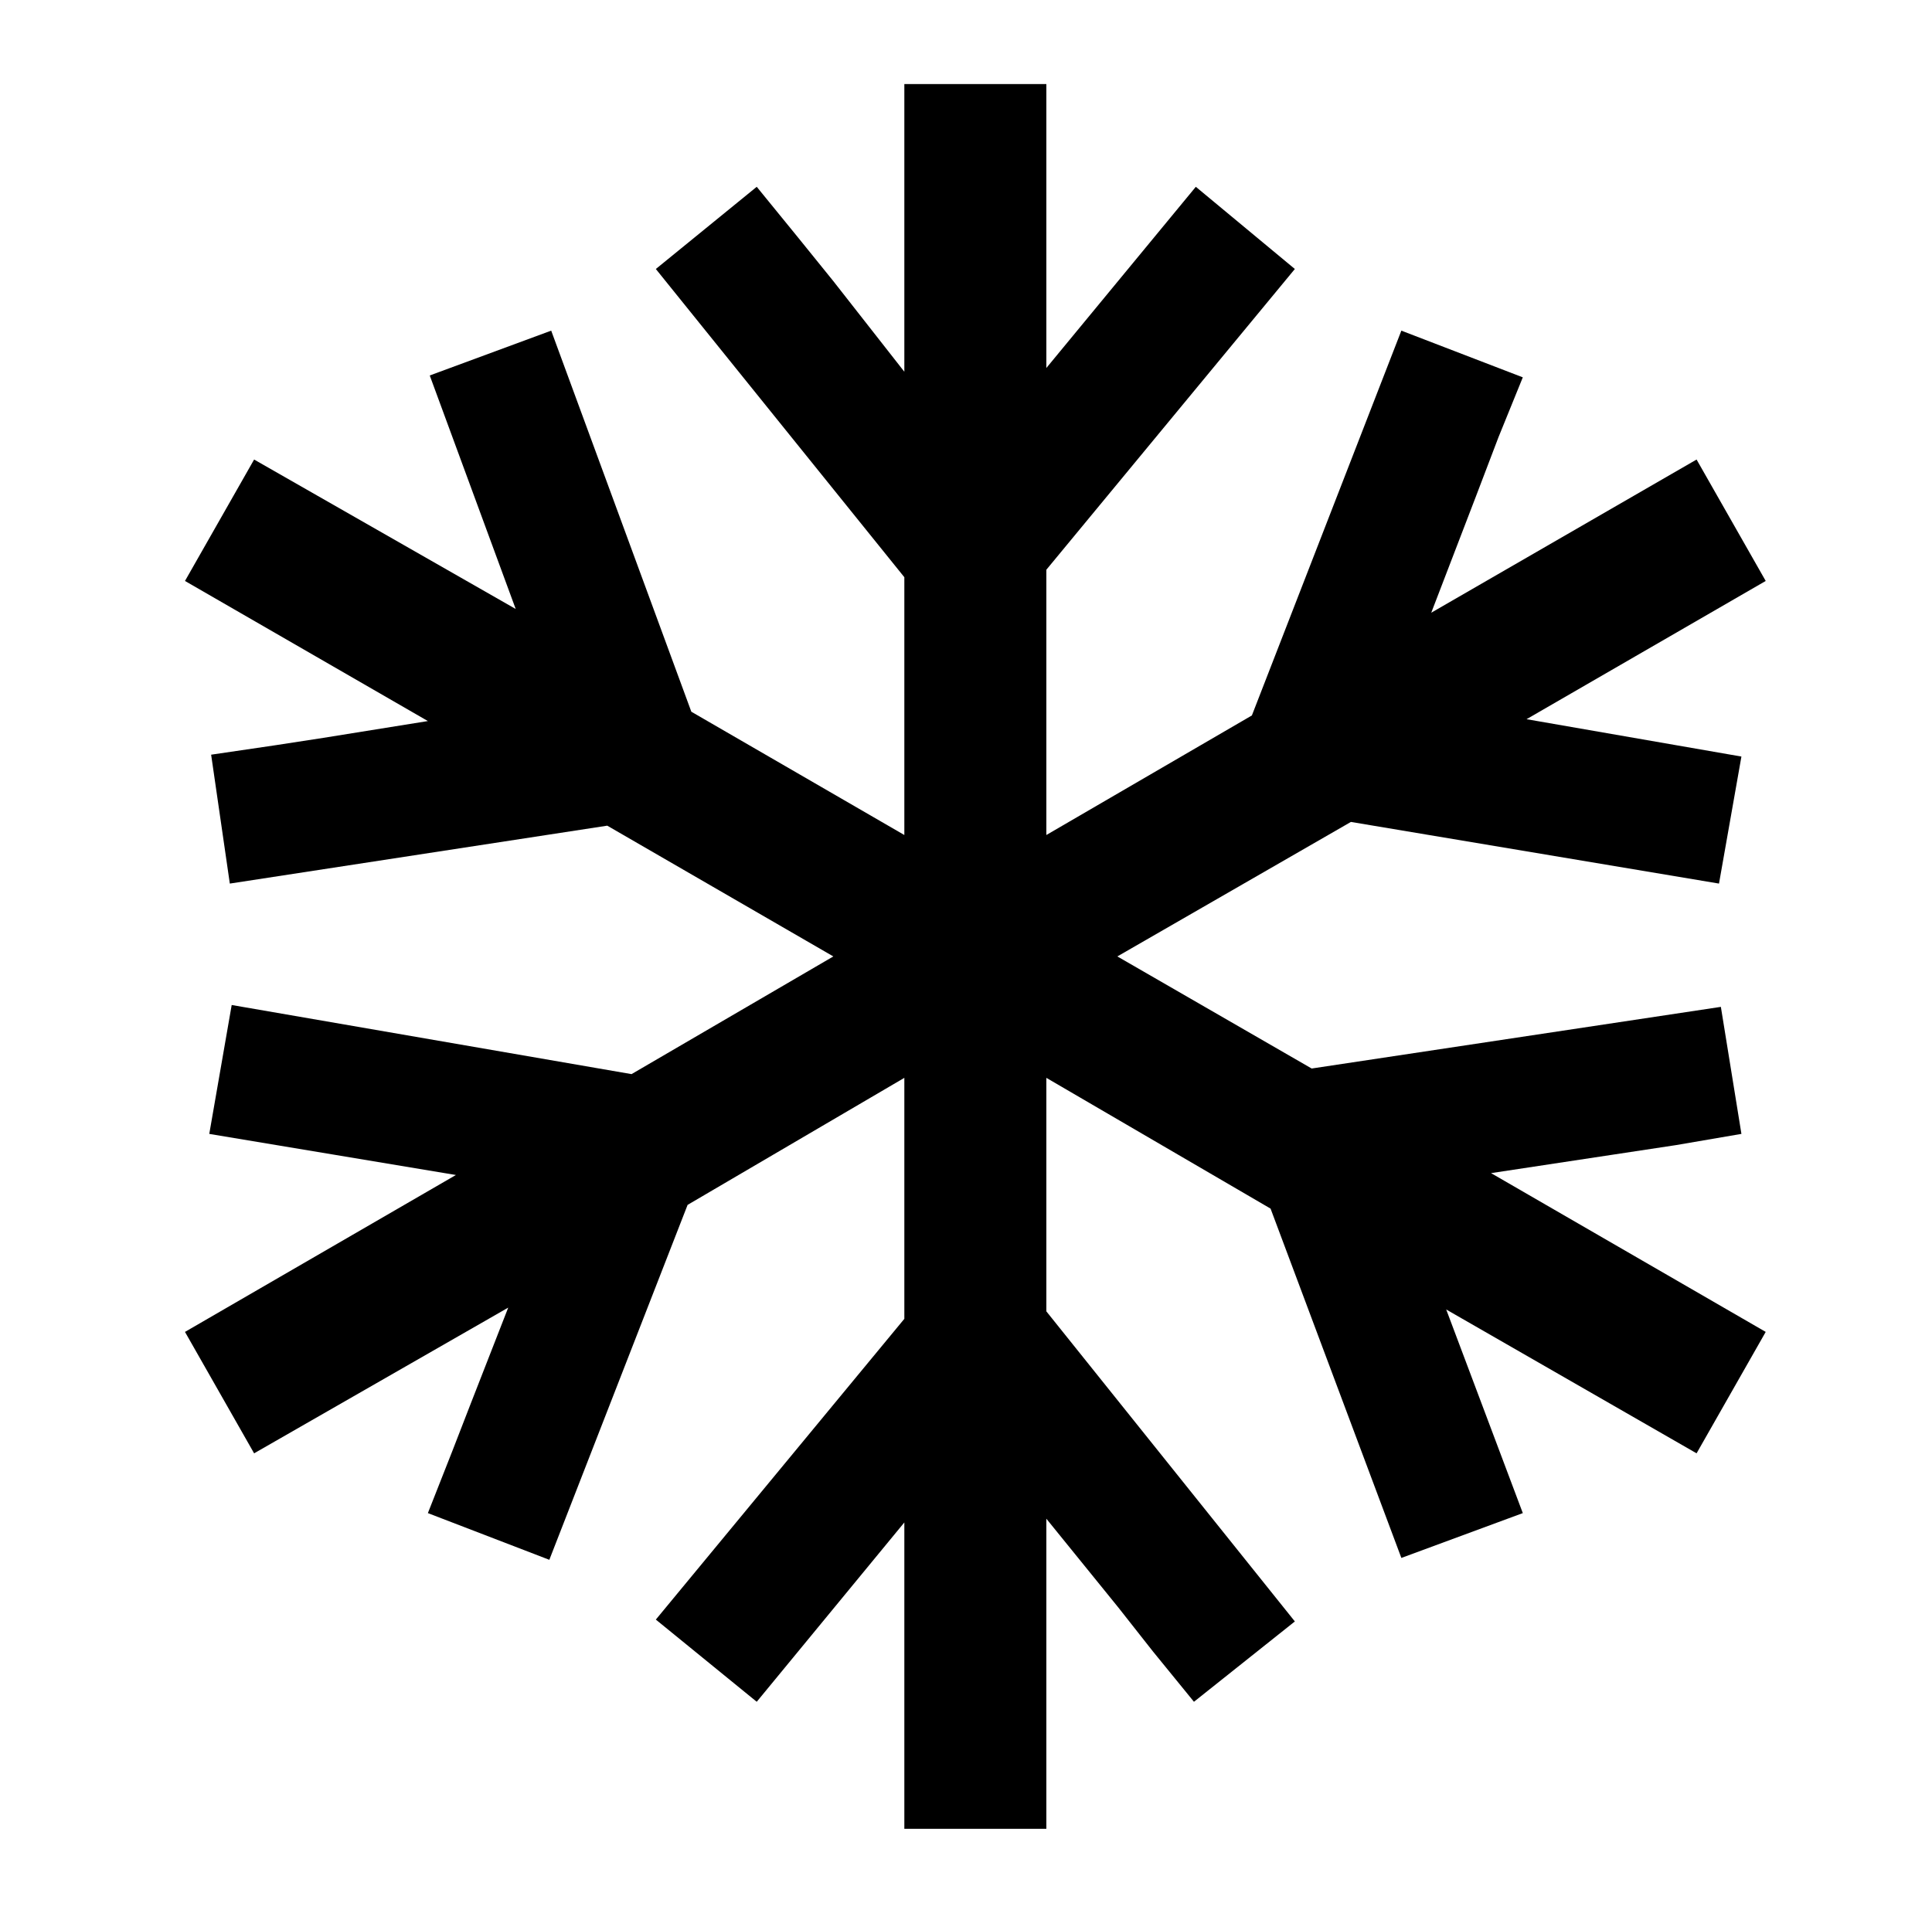 <?xml version="1.0" standalone="no"?>
<!DOCTYPE svg PUBLIC "-//W3C//DTD SVG 1.1//EN" "http://www.w3.org/Graphics/SVG/1.1/DTD/svg11.dtd" >
<svg xmlns="http://www.w3.org/2000/svg" xmlns:xlink="http://www.w3.org/1999/xlink" version="1.1" viewBox="-10 0 1034 1024">
   <path fill="currentColor"
d="M219 386l-130 -75l37 -65l140 80l-46 -125l65 -24l75 204l114 66v-138l-133 -165l54 -44l22 27l19 23.5t38 48.5v-154h76v152l80 -97l53 44l-133 161v142l110 -64l80 -206l65 25l-13 32l-12 31.5t-24 62.5l142 -82l37 65l-128 74l115 20l-12 68l-197 -33l-125 72l104 60
l219 -33l11 68l-35 6l-33 5l-66 10l147 85l-37 65l-134 -77l41 109l-65 24l-70 -187l-120 -70v125l133 166l-54 43l-22 -27l-18.5 -23.5t-38.5 -47.5v166h-76v-164l-79 96l-54 -44l133 -161v-129l-116 68l-74 190l-65 -25l13 -33l9.5 -24.5t20.5 -52.5l-136 78l-37 -65
l145 -84l-132 -22l12 -69l214 37l108 -63l-121 -70l-202 31l-10 -69l34 -5l26 -4t56 -9v0z" />
</svg>
